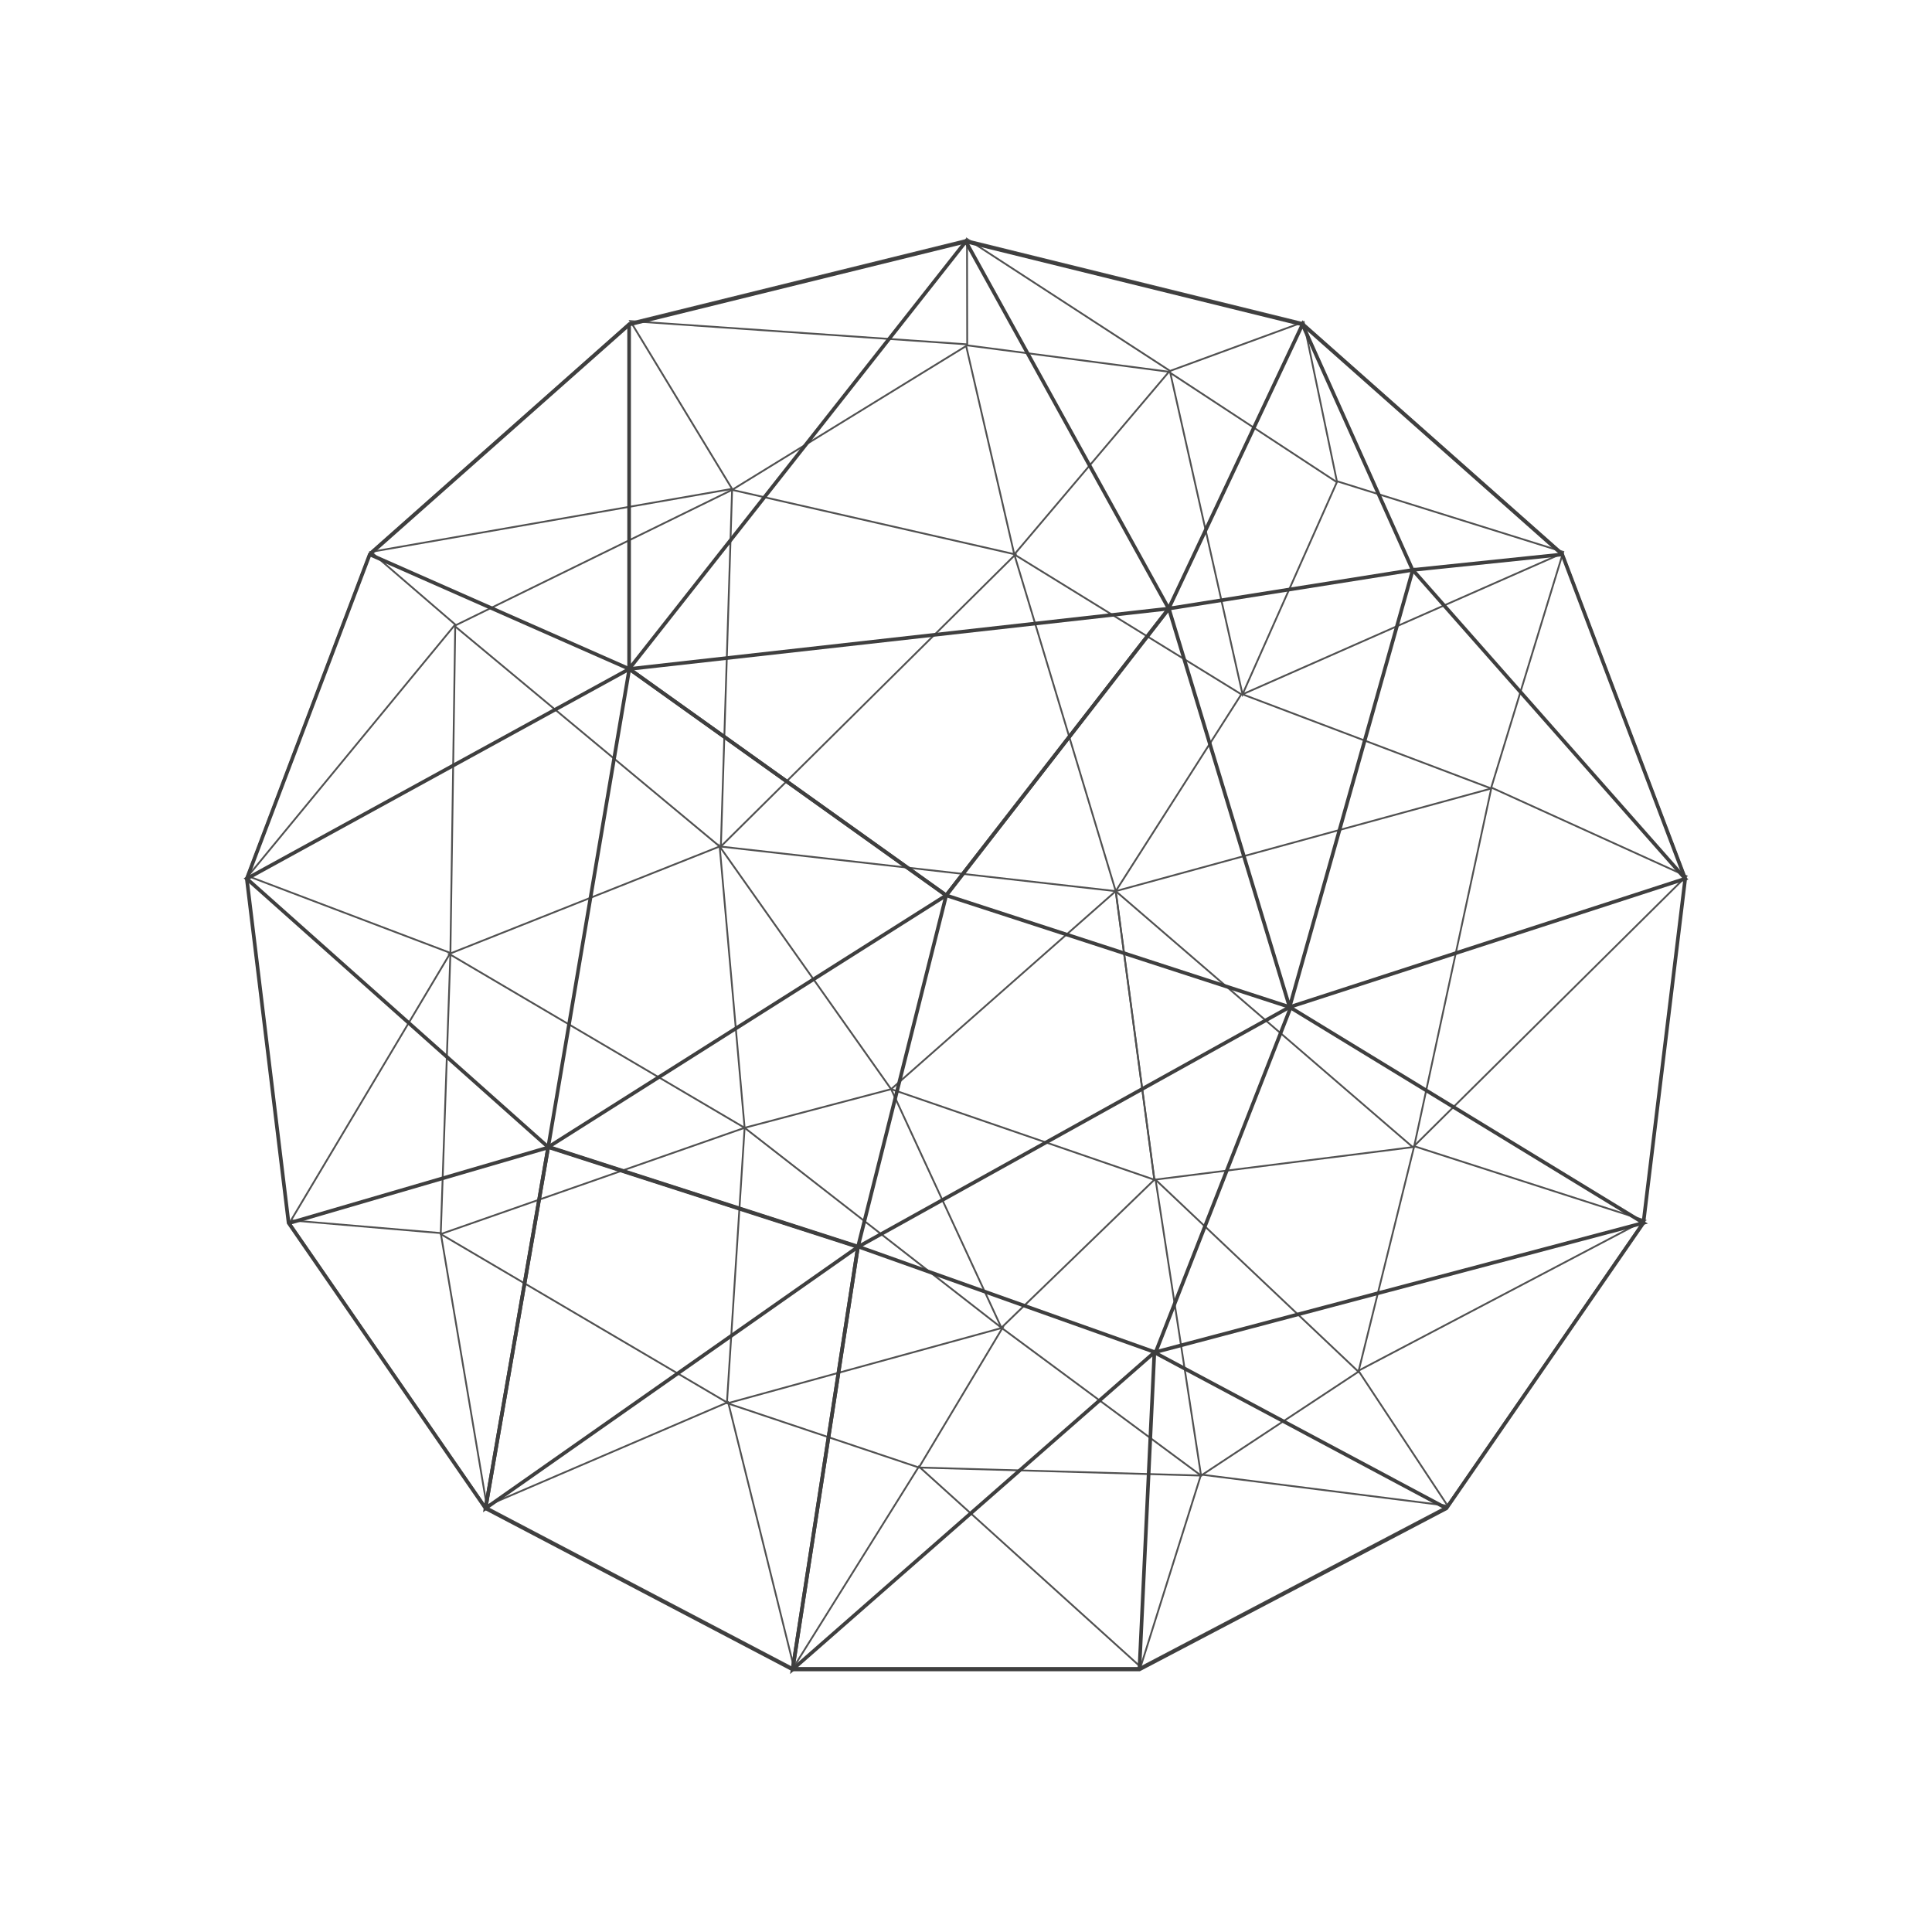 <svg xmlns="http://www.w3.org/2000/svg" viewBox="0 0 800 800"><defs><style>.cls-1,.cls-2{fill:none;stroke-miterlimit:10;}.cls-1{stroke:#515151;stroke-width:0.75px;}.cls-2{stroke:#3f3f3f;stroke-width:1.5px;}</style></defs><title>trivvial-logo-13</title><g id="Layer_2" data-name="Layer 2"><polygon class="cls-1" points="400 99.36 260.58 133.72 153.1 228.94 102.19 363.2 119.5 505.74 201.06 623.91 328.2 690.64 471.8 690.64 598.94 623.91 680.5 505.74 697.81 363.2 646.89 228.94 539.42 133.72 400 99.36"/><polygon class="cls-1" points="328.7 690.23 301.5 580.59 201.56 623.5 182.5 510.59 120.5 505.33 186.5 394.59 102.69 362.79 188.5 258.59 153.6 228.53 303.14 202.43 261 132.95 400.5 142.59 400.42 98.95 484.5 153.59 539.83 133.31 553.57 199.25 647.31 228.53 617.5 326.09 698.31 362.79 585.5 474.59 681 505.33 562.5 567.59 599.44 623.5 497.33 610.59 472.3 690.23 380.5 607.25 328.7 690.23"/><polyline class="cls-1" points="400 143 420 229.58 484 154 553.57 199.66 514.5 287.5 484.5 154 400.5 143 303.14 202.84 420.5 229.58 298.5 350.5 303.14 202.84 188.5 259 186.5 395 182.5 511 301.5 581 415.16 549.78 380.5 607.67 497.33 611 478.5 488.5 562.5 568 585.5 475 617.5 326.5 514.5 287.5 647.31 228.94"/><polygon class="cls-1" points="514 287.5 420 229.58 462 369 514 287.5"/><polyline class="cls-1" points="478 488.5 462 369 298 350.5"/><polyline class="cls-1" points="380.5 607.67 301 581 308.33 467 186 395 298 350.5 188 259"/><polyline class="cls-1" points="369 451 414.66 549.78 478 488.5 585 475 462 369 369 451 308.33 467 298 350.5 369 451"/><polyline class="cls-1" points="369 451 478 488.5 462 369 617.5 326.5"/><polyline class="cls-1" points="182.5 511 308.33 467 414.66 549.78 497.33 611 562.5 568"/></g><g id="Layer_1" data-name="Layer 1"><polygon class="cls-2" points="400 100 260.58 134.36 153.1 229.58 102.19 363.84 119.5 506.38 201.06 624.55 328.2 691.28 471.8 691.28 598.94 624.55 680.5 506.38 697.81 363.84 646.89 229.58 539.42 134.36 400 100"/><polygon class="cls-2" points="534 417 585 236 484 252 534 417"/><polyline class="cls-2" points="260.5 134 260.5 277 399.92 100 483.92 252 539.33 134.36 584.92 236 646.81 229.58"/><polyline class="cls-2" points="153.1 229.58 260.58 277 102.19 363.84 227 475 201.06 624.55 355.25 516.33 328.2 691.28 478 560 471.8 691.28"/><polyline class="cls-2" points="120 506.38 227.5 475 355.75 516.33 478.5 560 534.5 417"/><polyline class="cls-2" points="355.25 516.33 391.8 370.75 484 252 260.58 277 227 475 355.25 516.33 534 417"/><polyline class="cls-2" points="598.94 624.55 478 560 680.5 506.38 534 417 697.81 363.84 585 236"/><polyline class="cls-2" points="260.58 277 391.8 370.75 534 417"/><polyline class="cls-2" points="227 475 391.8 370.75 484 252"/><line class="cls-2" x1="328.21" y1="691.28" x2="355.25" y2="516.33"/><line class="cls-2" x1="391.8" y1="370.75" x2="260.58" y2="277"/><line class="cls-2" x1="227" y1="475" x2="201.06" y2="624.55"/></g></svg>